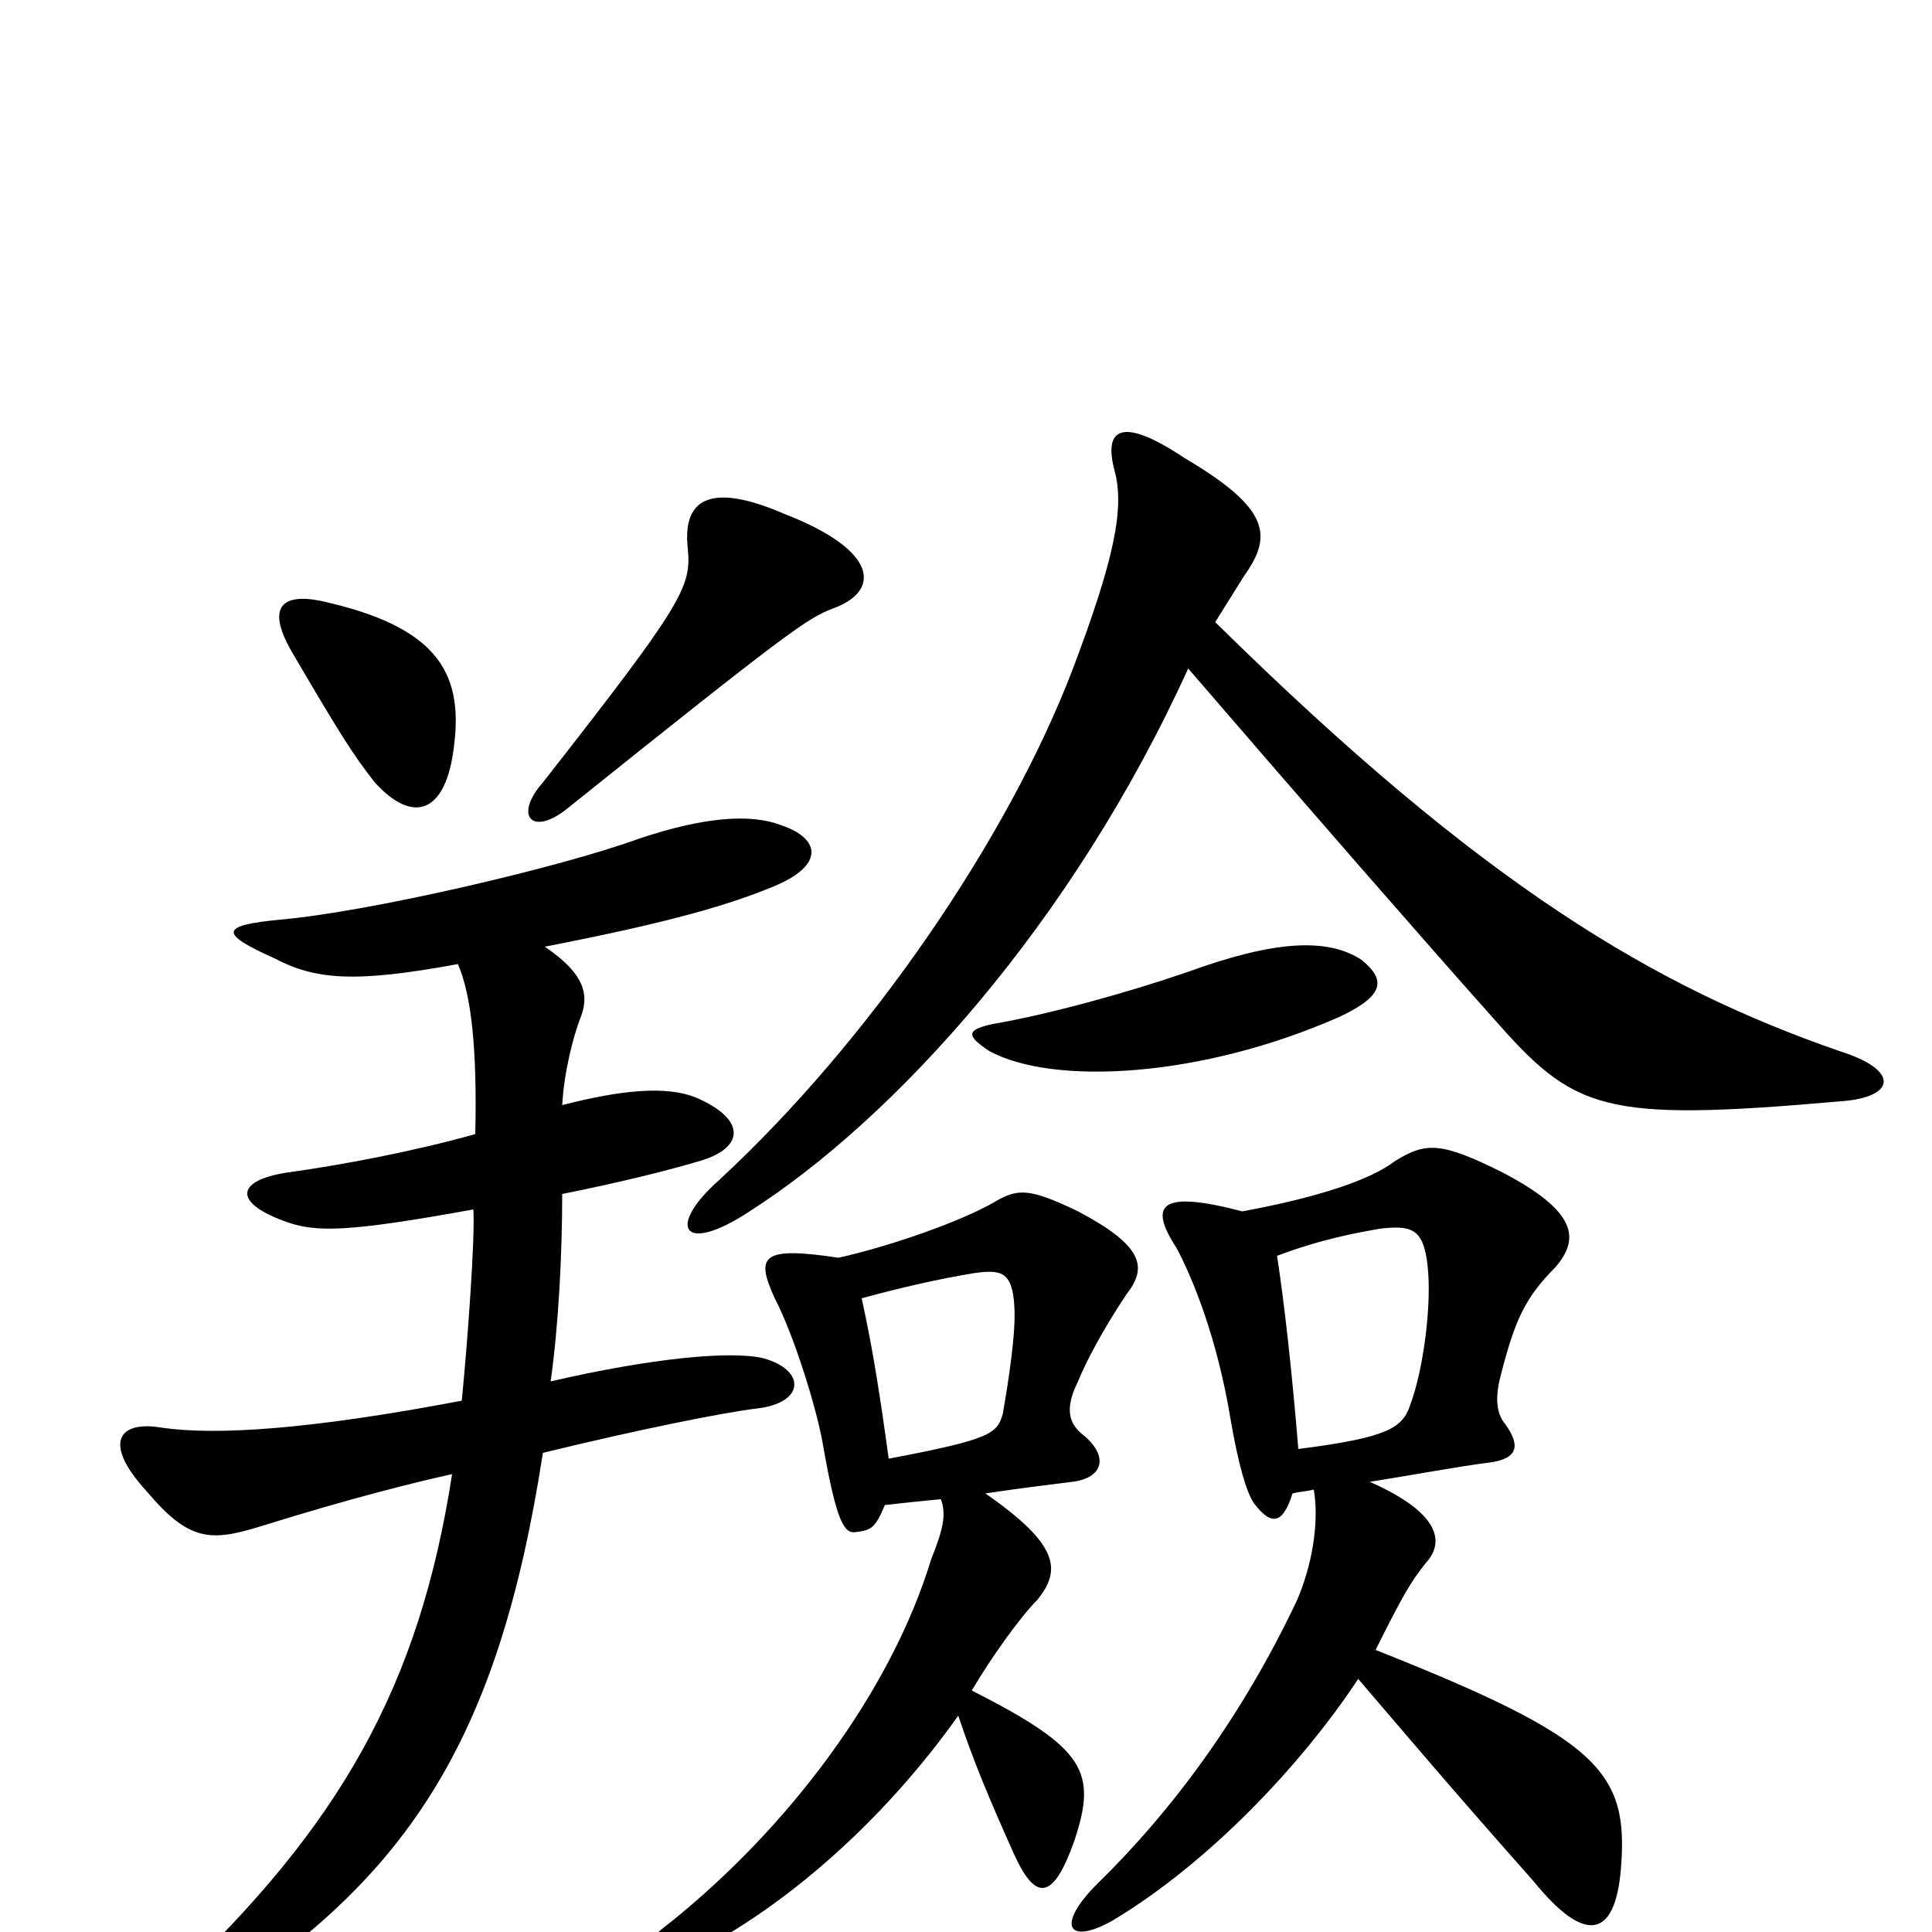 <svg xmlns="http://www.w3.org/2000/svg" viewBox="0 -1000 1000 1000">
	<path fill="#000000" d="M235 -614C240 -653 225 -676 166 -689C146 -693 137 -686 152 -661C176 -620 183 -609 194 -595C214 -573 231 -579 235 -614ZM431 -685C456 -694 455 -715 406 -734C369 -750 353 -743 356 -716C358 -696 353 -687 281 -595C266 -578 275 -567 293 -581C409 -674 418 -680 431 -685ZM285 -285C289 -313 291 -350 291 -382C321 -388 345 -394 362 -399C386 -406 386 -421 360 -432C345 -438 322 -436 291 -428C292 -446 297 -464 300 -472C305 -484 304 -495 282 -510C349 -523 378 -532 400 -541C427 -552 425 -566 404 -573C388 -579 364 -577 331 -566C290 -551 191 -528 145 -524C114 -521 113 -517 142 -504C163 -493 183 -491 237 -501C244 -485 247 -457 246 -413C214 -404 177 -397 148 -393C123 -389 120 -378 147 -368C163 -362 179 -362 245 -374C246 -360 242 -305 239 -275C160 -260 112 -257 84 -261C61 -265 53 -253 76 -228C98 -202 109 -202 135 -210C183 -225 216 -233 234 -237C217 -127 176 -55 89 27C67 47 74 59 101 42C211 -25 258 -99 281 -248C330 -260 375 -269 392 -271C417 -274 417 -291 395 -297C378 -301 337 -297 285 -285ZM661 -350C685 -359 703 -362 714 -364C731 -366 737 -364 739 -344C741 -325 737 -292 730 -273C726 -261 719 -256 672 -250C669 -287 665 -324 661 -350ZM514 -470C500 -467 500 -464 512 -456C545 -438 622 -442 694 -474C717 -485 717 -493 705 -503C687 -515 659 -513 615 -497C583 -486 543 -475 514 -470ZM703 -131C733 -96 748 -78 794 -26C820 6 836 4 839 -33C843 -83 828 -100 712 -146C726 -174 730 -181 738 -191C749 -203 743 -218 709 -233C734 -237 755 -241 771 -243C786 -245 787 -252 779 -263C774 -269 774 -278 777 -289C784 -316 789 -328 805 -344C818 -359 816 -373 778 -393C746 -409 738 -409 722 -399C709 -389 681 -380 643 -373C601 -384 594 -377 609 -354C617 -339 630 -308 637 -265C641 -242 645 -228 649 -222C658 -210 664 -211 669 -227C673 -228 676 -228 680 -229C683 -212 679 -189 671 -171C643 -112 607 -63 568 -25C546 -3 553 7 576 -6C626 -36 674 -87 703 -131ZM458 -221C467 -222 476 -223 487 -224C490 -216 488 -208 482 -193C461 -124 408 -54 347 -5C318 17 321 30 351 15C404 -10 457 -57 496 -112C504 -88 512 -69 525 -40C536 -16 545 -16 556 -47C568 -83 562 -95 503 -125C513 -142 528 -163 537 -172C549 -187 549 -200 510 -227C530 -230 547 -232 555 -233C571 -235 574 -246 561 -257C553 -263 551 -271 558 -285C562 -295 571 -312 583 -330C594 -344 592 -355 558 -373C533 -385 527 -385 515 -378C498 -368 461 -355 434 -349C394 -355 391 -350 401 -328C411 -309 423 -270 426 -252C433 -212 437 -206 443 -207C451 -208 453 -209 458 -221ZM446 -328C468 -334 486 -338 504 -341C518 -343 524 -342 525 -324C526 -311 522 -285 519 -268C516 -258 513 -255 460 -245C456 -274 452 -301 446 -328ZM615 -654C677 -582 739 -511 772 -474C815 -425 828 -419 953 -430C981 -432 984 -446 952 -456C857 -489 768 -541 629 -678C634 -686 639 -694 644 -702C659 -723 657 -737 613 -763C580 -785 571 -778 577 -756C582 -737 577 -711 555 -653C522 -567 451 -462 372 -389C345 -365 353 -350 388 -373C463 -421 555 -522 615 -654Z"/>
</svg>